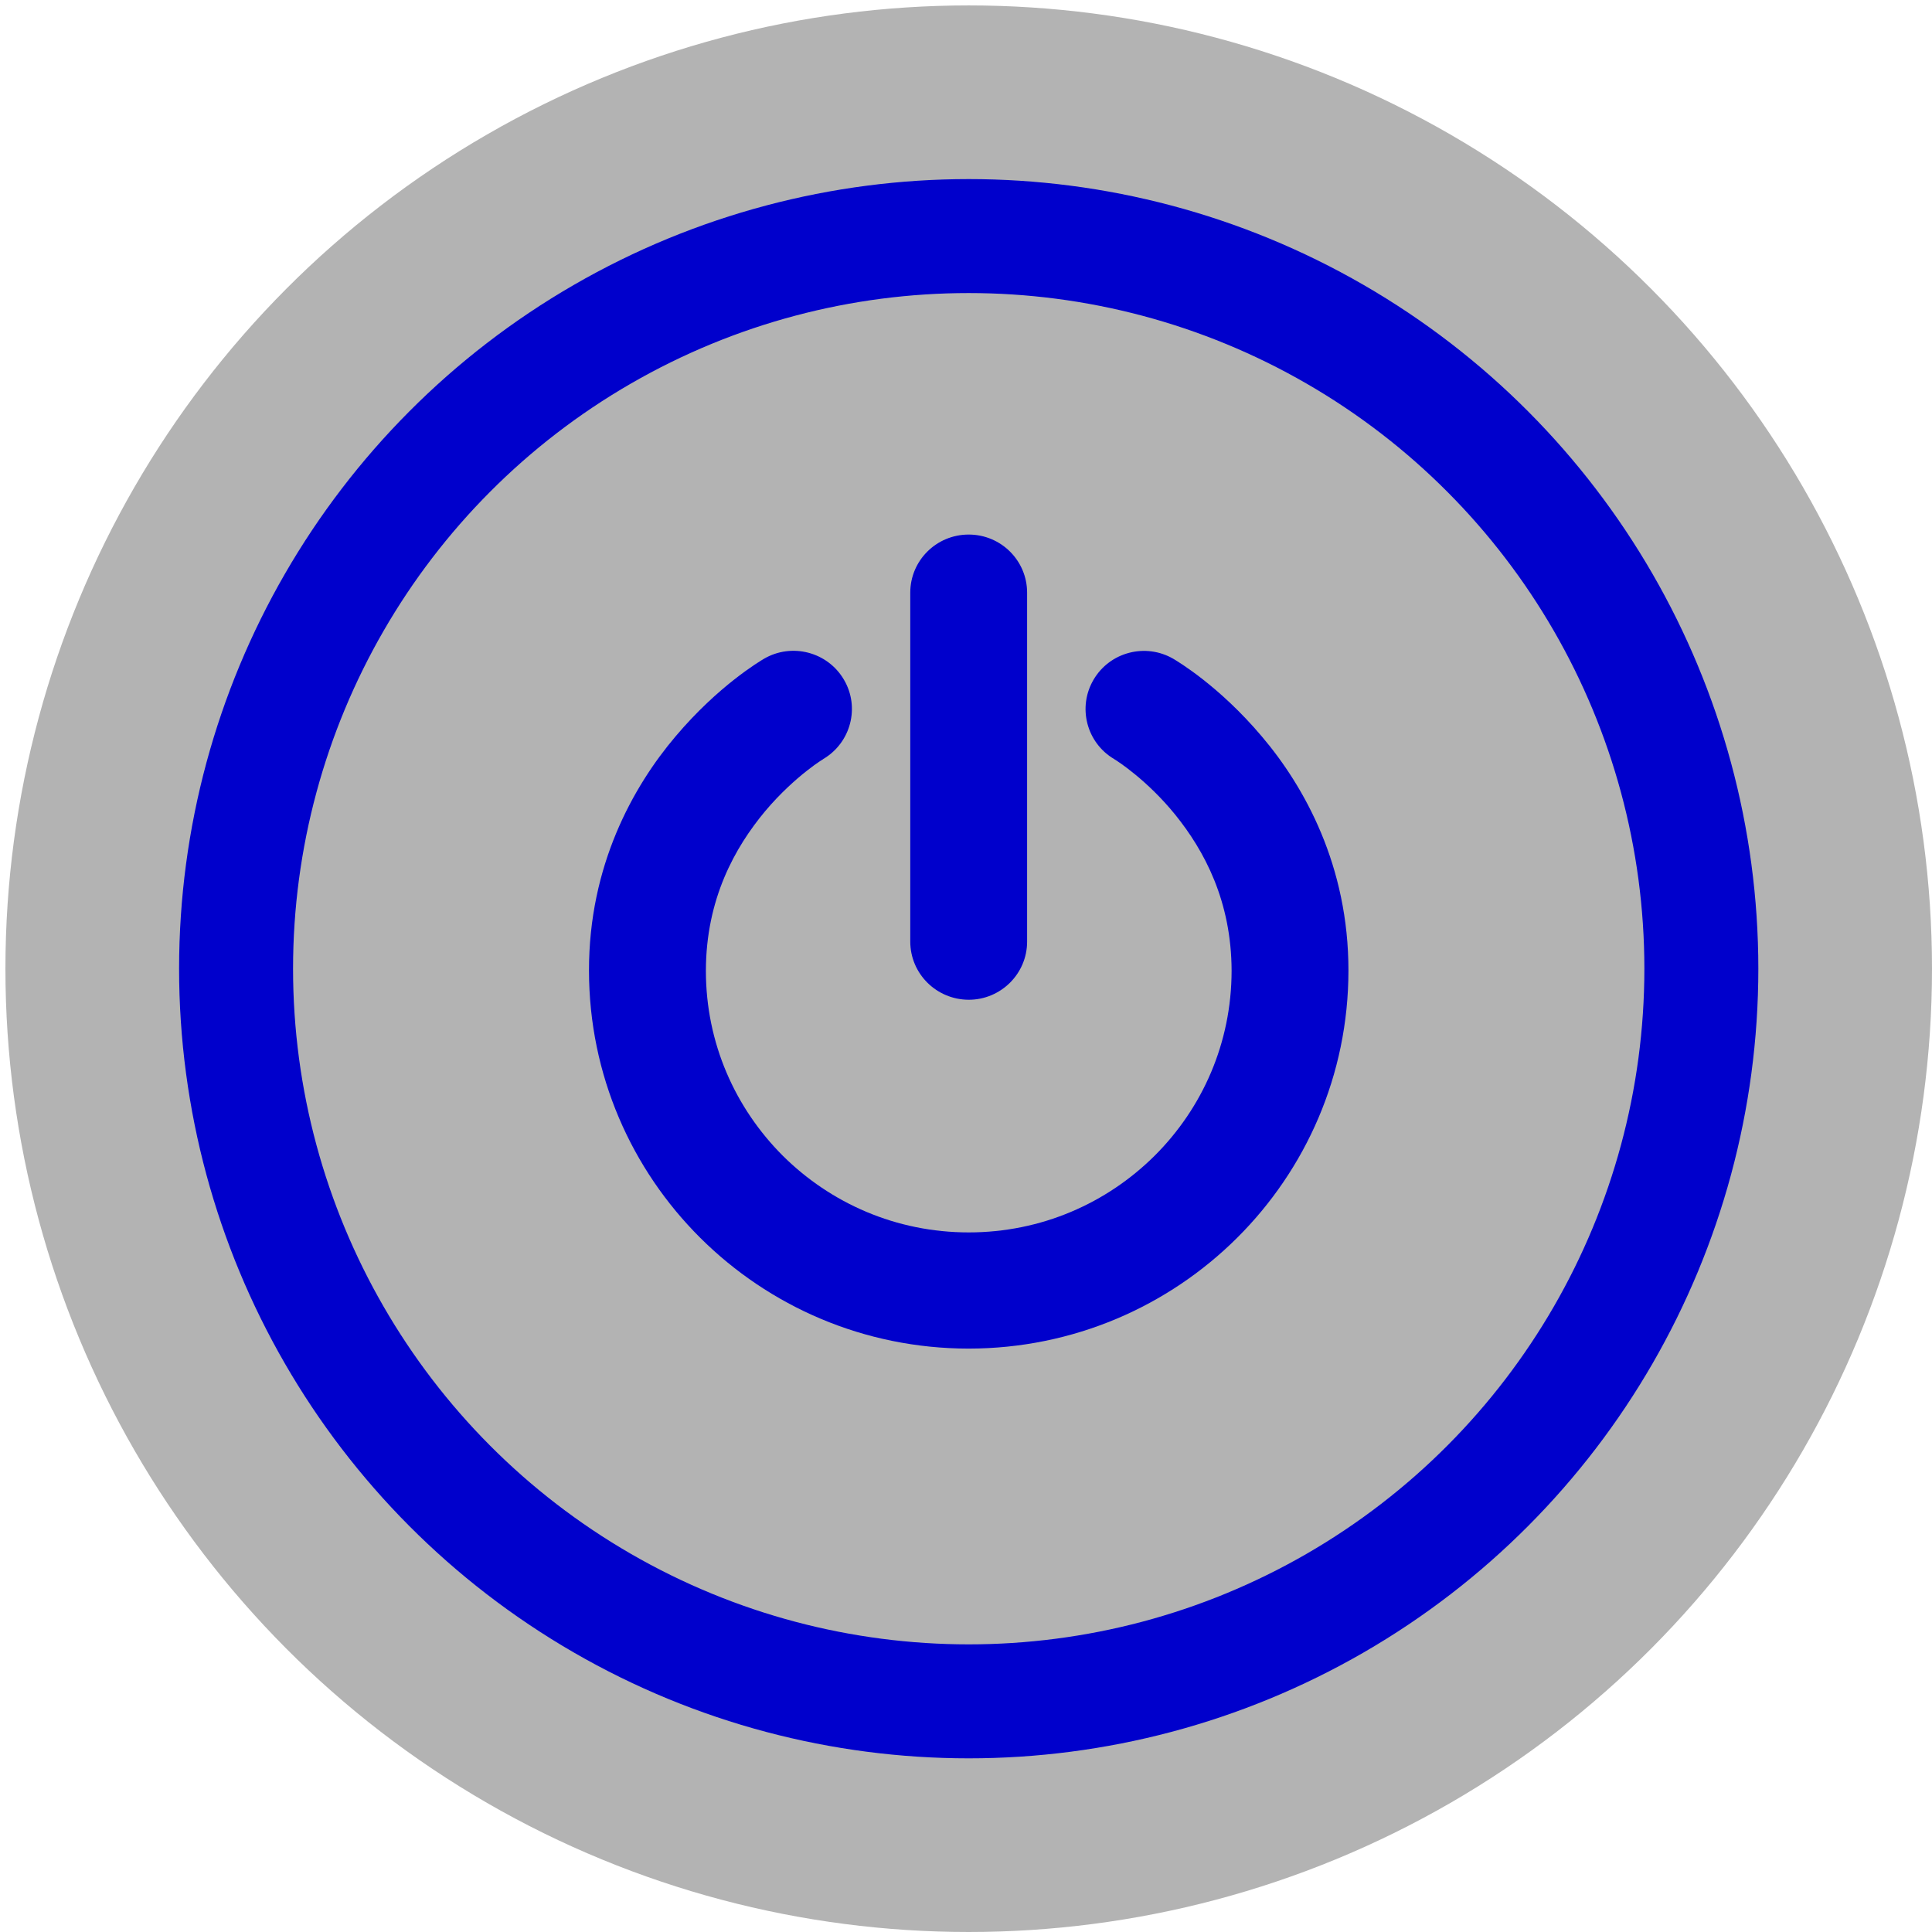 <?xml version="1.0" encoding="UTF-8"?>
<!DOCTYPE svg PUBLIC "-//W3C//DTD SVG 1.1//EN" "http://www.w3.org/Graphics/SVG/1.1/DTD/svg11.dtd">
<svg xmlns="http://www.w3.org/2000/svg" xmlns:xlink="http://www.w3.org/1999/xlink" version="1.1" width="356px" height="356px" viewBox="-0.5 -0.5 356 356" content="&lt;mxfile host=&quot;Electron&quot; modified=&quot;2021-09-27T15:21:09.878Z&quot; agent=&quot;5.0 (Macintosh; Intel Mac OS X 10_14_6) AppleWebKit/537.36 (KHTML, like Gecko) draw.io/15.2.7 Chrome/93.0.458.63 Electron/14.0.1 Safari/537.36&quot; etag=&quot;QoRiW4fwGAk5MQ-XXZvG&quot; version=&quot;15.2.7&quot; type=&quot;device&quot;&gt;&lt;diagram id=&quot;dFiAEn-TJZHOdtSL4Epr&quot; name=&quot;Page-1&quot;&gt;vZVvb9owEMY/DS9BcbIAezlSSittYhrS2vWdmxyJi5OLHLcJ/fQ7E+cfAamTqoGE7OfOZ+f3XMzEC9Jqo3ie/MAI5MR1omri3Uxcd7Gc068RjrXgL51aiJWIaol1wk68gxWbtFcRQTFI1IhSi3wohphlEOqBxpXCcpi2RzncNecxjIRdyOVYfRCRTqzK5l+7wB2IOLFbL91FHUh5k2yfpEh4hGVP8tYTL1CIuh6lVQDSsGu41Otur0TbgynI9EcWRDebzeNmu9s/vTiHbYi/b//cT22VNy5f7QPbw+pjQ4CqEGyarMpEaNjlPDSRkuwmLdGppBmjIS/y2oG9qIA2Xe2FlAFKVKdC3ur0Jb3QCg/QRDLMTHF7EFAaqqtPyFpu1G+AKWh1pJRmAXNnfr3IdpvbCmVnnudbLen51orcNkzclu+Y0sBivYzY/yX149Z54uvyISjYe3Q/Dabu/0JsQQ7pEneHPkHQRpo2dllLfYT4ghHXqftD5vMxcXfhjIm34qcT/0BT08uYm2FaxebamhUizoqZhjCZ5ViCGmLPUWQa1PqNKBVWO2vuM8hnnhiagi6V7/wZ5E8shBaYUfgZtca0l/BN0kEooNE4z+0sBLO9KX4AHRqozud4115O1jvWzHvmsS8XzGP+v5tH0+62O8V6fxne+i8=&lt;/diagram&gt;&lt;/mxfile&gt;"><defs/><g><ellipse cx="178" cy="178" rx="177.5" ry="177.5" fill="#b3b3b3" stroke="none" pointer-events="all"/><ellipse cx="178" cy="178" rx="135" ry="135" fill="none" stroke="#0000cc" stroke-width="21" pointer-events="all"/><rect x="108" y="98" width="140" height="150" fill="none" stroke="none" pointer-events="all"/><path d="M 108.03 178.35 C 108 159.05 116.13 144.44 124 135.17 L 124 135.17 C 131.9 125.82 139.56 121.32 140.27 120.89 L 140.27 120.89 C 145.4 117.9 152 119.62 155 124.73 L 155 124.73 C 158 129.81 156.29 136.35 151.2 139.36 L 151.2 139.36 L 151.2 139.36 C 151.2 139.36 151.2 139.36 151.19 139.37 L 151.19 139.37 C 151.17 139.37 151.16 139.39 151.13 139.42 L 151.13 139.42 C 151.02 139.48 150.84 139.6 150.56 139.78 L 150.56 139.78 C 150.03 140.13 149.19 140.72 148.17 141.53 L 148.17 141.53 C 146.12 143.14 143.3 145.64 140.51 148.95 L 140.51 148.95 C 134.92 155.65 129.59 165.15 129.57 178.38 L 129.57 178.38 C 129.57 191.71 134.98 203.7 143.75 212.47 L 143.75 212.47 C 152.56 221.21 164.61 226.59 178 226.59 L 178 226.59 C 191.39 226.59 203.44 221.21 212.25 212.47 L 212.25 212.47 C 221.04 203.71 226.43 191.71 226.44 178.38 L 226.44 178.38 C 226.41 165.56 221.43 156.26 216.02 149.58 L 216.02 149.58 C 210.89 143.26 205.39 139.72 204.84 139.4 L 204.84 139.4 C 204.84 139.4 204.83 139.4 204.83 139.39 L 204.83 139.39 C 204.81 139.39 204.81 139.39 204.81 139.37 L 204.81 139.37 C 204.81 139.37 204.8 139.37 204.8 139.37 L 204.8 139.37 L 204.8 139.37 C 199.71 136.37 198.02 129.83 201 124.75 L 201 124.75 C 204 119.63 210.6 117.92 215.73 120.91 L 215.73 120.91 C 216.42 121.33 224.1 125.84 232 135.19 L 232 135.19 C 239.87 144.45 248 159.07 247.97 178.38 L 247.97 178.38 C 247.94 216.81 216.62 247.98 177.98 248 L 177.98 248 C 139.37 247.98 108.05 216.81 108.03 178.35 L 108.03 178.35 Z M 167.23 172.99 L 167.23 140.84 L 167.23 108.71 C 167.23 102.79 172.04 98 178 98 L 178 98 C 183.94 98 188.76 102.79 188.76 108.71 L 188.76 108.71 L 188.76 140.86 L 188.76 173.01 L 188.76 173.01 C 188.76 178.92 183.93 183.72 178 183.72 L 178 183.72 C 172.04 183.7 167.23 178.91 167.23 172.99 L 167.23 172.99 Z" fill="#0000cc" stroke="none" pointer-events="all"/></g></svg>